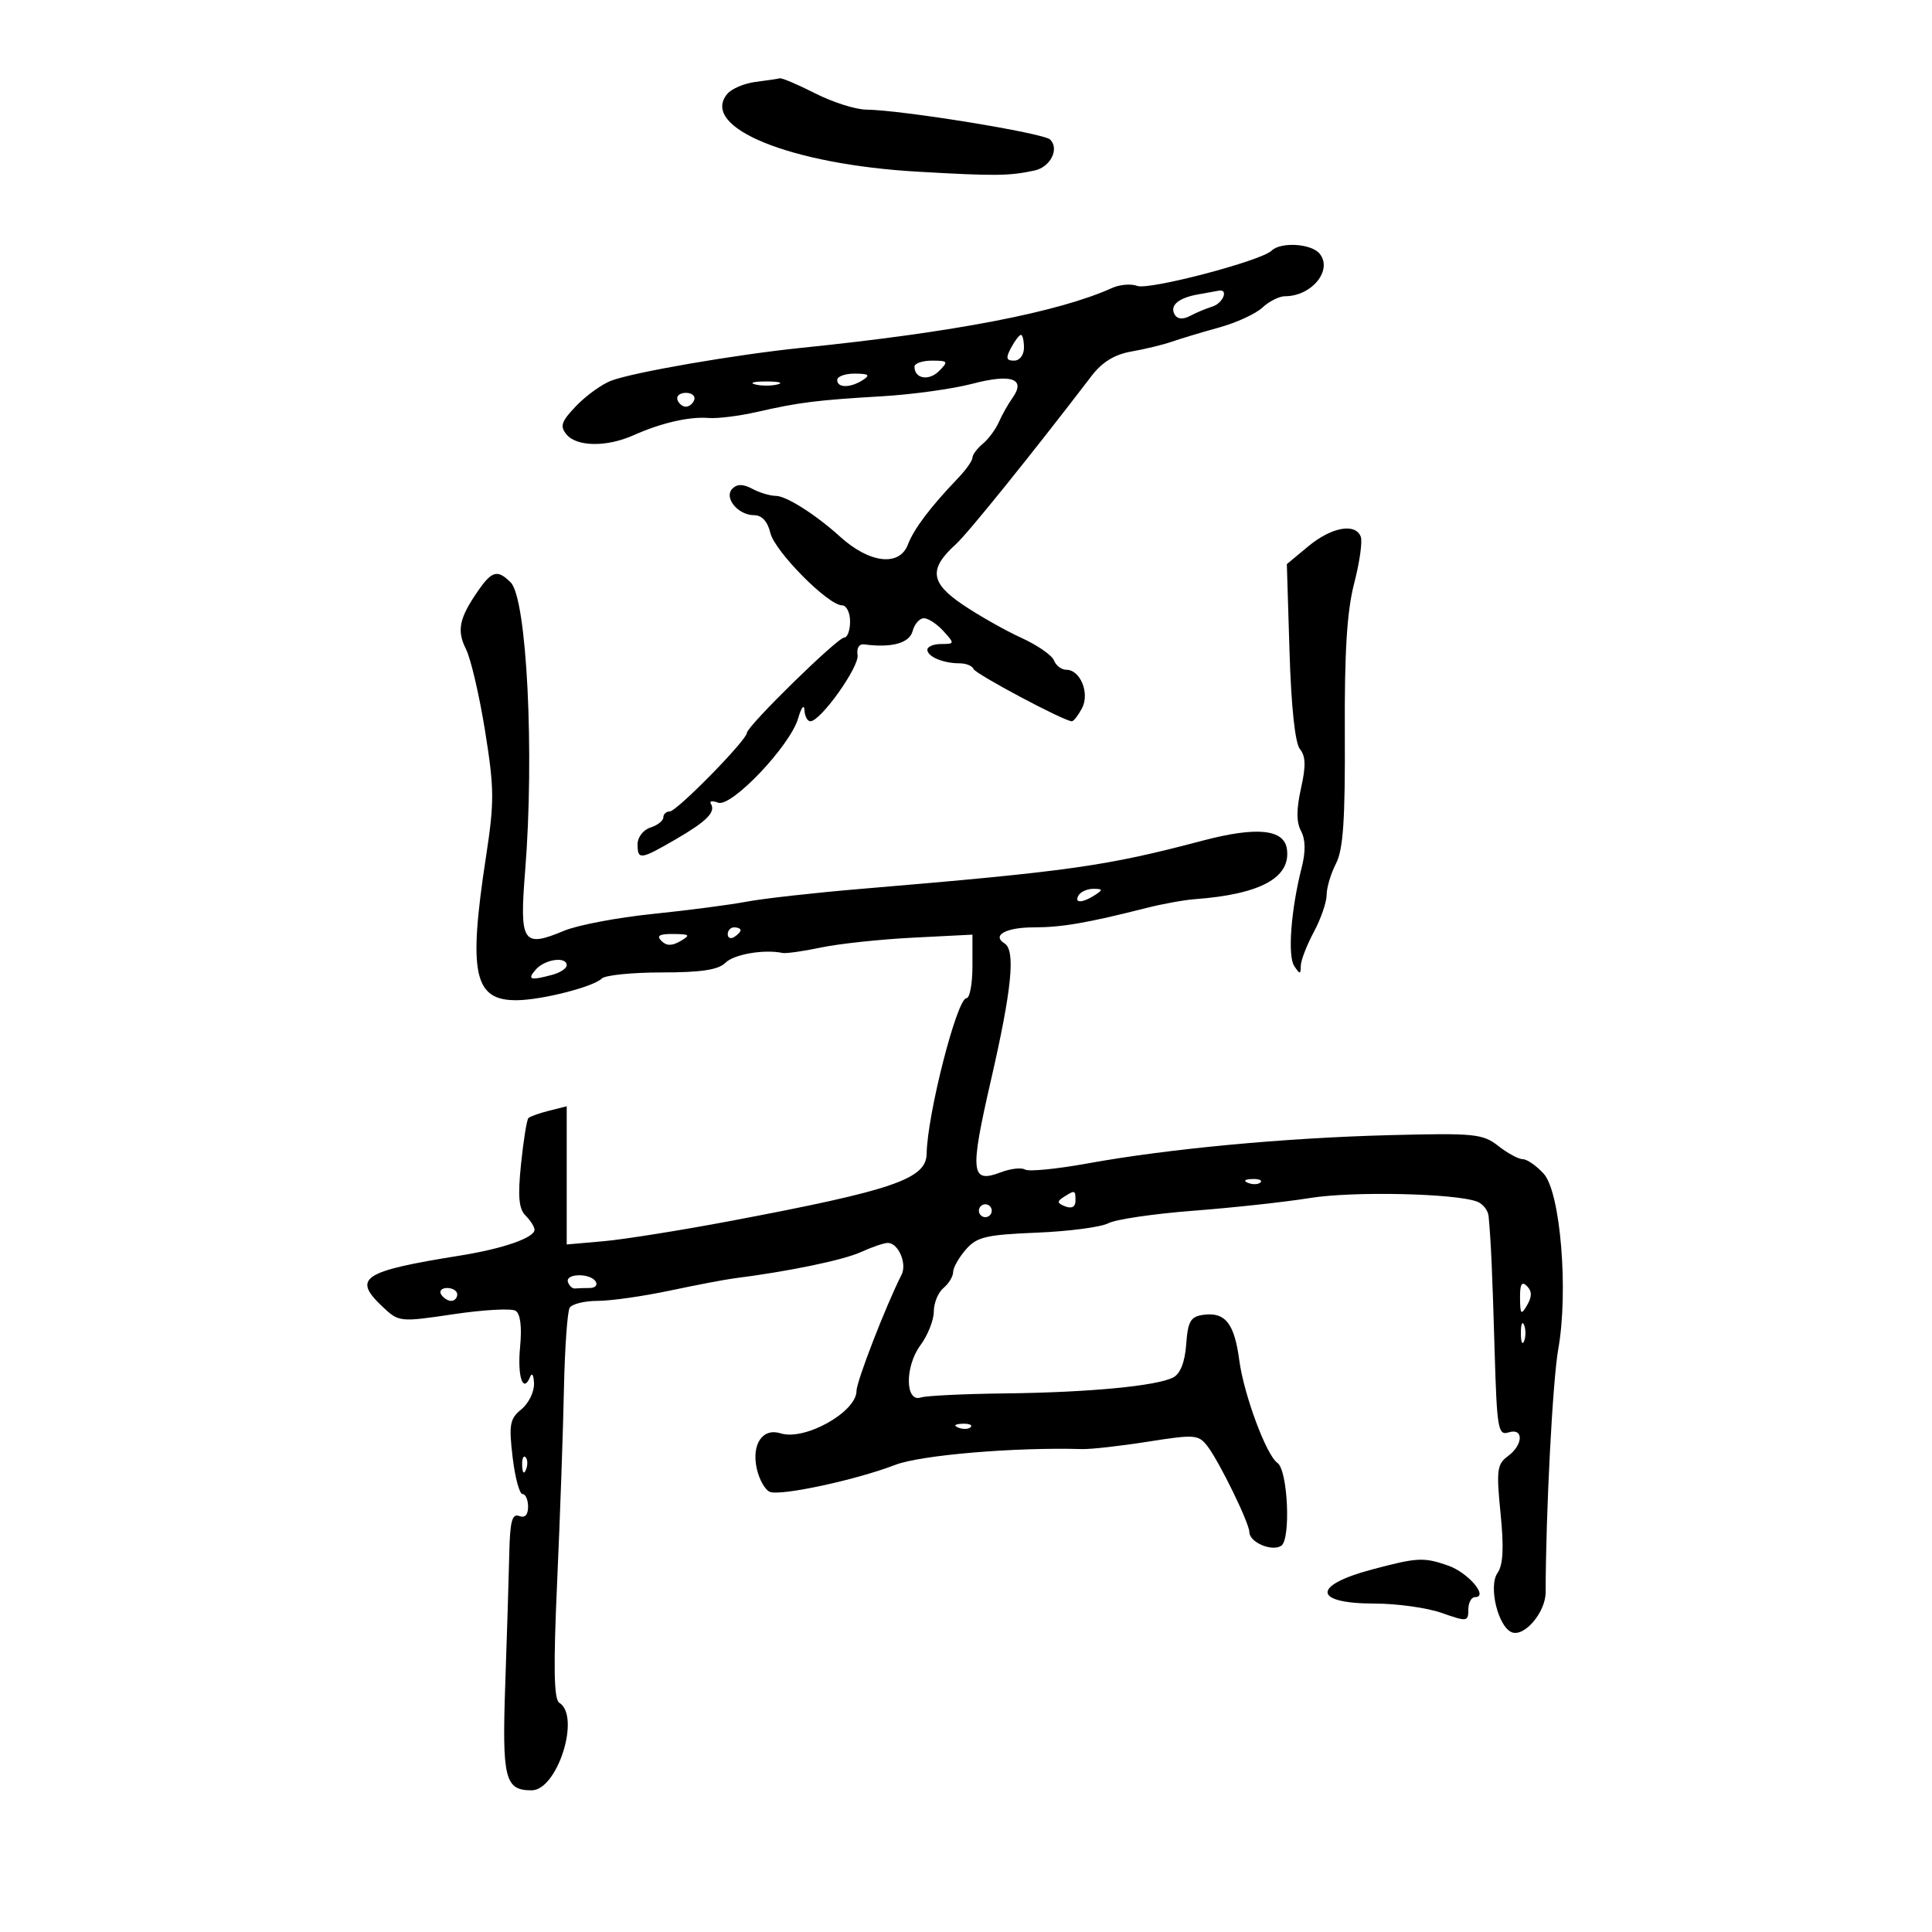 <svg xmlns="http://www.w3.org/2000/svg" width="300" height="300" viewBox="0 0 300 300" version="1.1">
	<path d="M 117.324 12.718 C 115.578 12.937, 113.599 13.778, 112.927 14.587 C 108.617 19.781, 122.688 25.525, 142.500 26.659 C 154.551 27.349, 156.687 27.328, 160.640 26.478 C 163.107 25.947, 164.531 23.131, 163.071 21.671 C 162.063 20.663, 140.023 17.077, 134.500 17.022 C 132.850 17.005, 129.286 15.869, 126.581 14.496 C 123.875 13.123, 121.400 12.072, 121.081 12.160 C 120.761 12.248, 119.071 12.499, 117.324 12.718 M 197.450 38.924 C 195.810 40.520, 178.391 45.087, 176.586 44.395 C 175.639 44.031, 173.883 44.177, 172.683 44.718 C 164.325 48.483, 148.241 51.584, 124.500 54.007 C 114.246 55.053, 98.263 57.815, 94.867 59.128 C 93.420 59.687, 90.988 61.446, 89.465 63.037 C 87.149 65.454, 86.904 66.179, 87.970 67.464 C 89.562 69.382, 94.212 69.440, 98.349 67.594 C 102.677 65.663, 107.017 64.663, 110.034 64.904 C 111.427 65.015, 114.802 64.594, 117.534 63.970 C 124.071 62.475, 126.854 62.127, 137 61.531 C 141.675 61.257, 147.975 60.382, 151 59.587 C 157.048 57.997, 159.347 58.806, 157.225 61.778 C 156.549 62.725, 155.593 64.418, 155.102 65.541 C 154.610 66.664, 153.486 68.181, 152.604 68.914 C 151.722 69.646, 151 70.619, 151 71.077 C 151 71.535, 149.988 72.966, 148.750 74.259 C 144.471 78.727, 141.898 82.138, 140.976 84.564 C 139.663 88.016, 135.024 87.479, 130.462 83.346 C 126.671 79.911, 122.089 77, 120.475 77 C 119.591 77, 117.950 76.508, 116.827 75.907 C 115.401 75.144, 114.469 75.131, 113.735 75.865 C 112.345 77.255, 114.581 80, 117.103 80 C 118.305 80, 119.194 80.972, 119.619 82.750 C 120.305 85.624, 128.584 93.988, 130.750 93.996 C 131.438 93.998, 132 95.125, 132 96.500 C 132 97.875, 131.591 99, 131.090 99 C 130.042 99, 116.011 112.741, 115.979 113.798 C 115.945 114.943, 105.091 126, 104.001 126 C 103.451 126, 103 126.420, 103 126.933 C 103 127.446, 102.100 128.151, 101 128.500 C 99.900 128.849, 99 130.004, 99 131.067 C 99 133.570, 99.435 133.516, 104.912 130.337 C 109.767 127.518, 111.176 126.094, 110.382 124.809 C 110.115 124.377, 110.616 124.299, 111.496 124.637 C 113.558 125.428, 122.693 115.814, 123.934 111.548 C 124.421 109.871, 124.860 109.287, 124.910 110.250 C 124.959 111.213, 125.375 112, 125.833 112 C 127.429 112, 133.470 103.516, 133.163 101.704 C 132.983 100.642, 133.407 99.954, 134.177 100.058 C 138.430 100.634, 141.221 99.871, 141.710 98 C 141.998 96.900, 142.786 96, 143.462 96 C 144.137 96, 145.505 96.900, 146.500 98 C 148.257 99.941, 148.247 100, 146.155 100 C 144.970 100, 144 100.402, 144 100.893 C 144 101.963, 146.460 103, 148.998 103 C 150.008 103, 150.983 103.395, 151.167 103.877 C 151.467 104.666, 165.256 112, 166.440 112 C 166.709 112, 167.411 111.100, 168 110 C 169.249 107.666, 167.766 104, 165.572 104 C 164.825 104, 163.963 103.346, 163.657 102.548 C 163.350 101.749, 161.070 100.171, 158.590 99.041 C 156.110 97.911, 152.021 95.597, 149.503 93.898 C 144.439 90.480, 144.195 88.335, 148.434 84.500 C 150.297 82.814, 160.255 70.464, 169.500 58.371 C 171.145 56.219, 173.078 55.036, 175.696 54.581 C 177.788 54.217, 180.625 53.526, 182 53.046 C 183.375 52.567, 186.668 51.578, 189.317 50.849 C 191.966 50.120, 194.985 48.731, 196.025 47.762 C 197.065 46.793, 198.640 46, 199.524 46 C 203.703 46, 207.009 41.921, 204.895 39.373 C 203.602 37.815, 198.882 37.531, 197.450 38.924 M 186 45.721 C 182.922 46.273, 181.562 47.482, 182.433 48.892 C 182.853 49.572, 183.711 49.630, 184.796 49.053 C 185.733 48.554, 187.287 47.902, 188.250 47.604 C 189.916 47.089, 190.822 44.851, 189.250 45.136 C 188.838 45.211, 187.375 45.474, 186 45.721 M 157 54 C 156.146 55.596, 156.240 56, 157.465 56 C 158.333 56, 159 55.131, 159 54 C 159 52.900, 158.791 52, 158.535 52 C 158.280 52, 157.589 52.900, 157 54 M 142 56.941 C 142 58.807, 144.226 59.203, 145.810 57.618 C 147.301 56.127, 147.215 56, 144.714 56 C 143.221 56, 142 56.423, 142 56.941 M 130 59 C 130 60.264, 132.043 60.264, 134 59 C 135.169 58.245, 134.893 58.027, 132.750 58.015 C 131.238 58.007, 130 58.450, 130 59 M 117.250 59.689 C 118.213 59.941, 119.787 59.941, 120.750 59.689 C 121.713 59.438, 120.925 59.232, 119 59.232 C 117.075 59.232, 116.287 59.438, 117.250 59.689 M 105.192 62.075 C 105.389 62.666, 105.977 63.150, 106.500 63.150 C 107.023 63.150, 107.611 62.666, 107.808 62.075 C 108.005 61.484, 107.417 61, 106.500 61 C 105.583 61, 104.995 61.484, 105.192 62.075 M 203.159 84.825 L 199.819 87.596 200.238 101.239 C 200.500 109.798, 201.104 115.420, 201.858 116.328 C 202.753 117.407, 202.793 118.960, 202.016 122.429 C 201.290 125.670, 201.292 127.677, 202.024 129.045 C 202.726 130.357, 202.757 132.251, 202.117 134.754 C 200.465 141.218, 199.920 148.436, 200.966 150 C 201.856 151.330, 201.971 151.328, 201.985 149.985 C 201.993 149.152, 202.900 146.791, 204 144.739 C 205.100 142.686, 206 140.083, 206 138.954 C 206 137.825, 206.654 135.635, 207.454 134.089 C 208.574 131.923, 208.888 127.278, 208.822 113.888 C 208.760 101.231, 209.155 94.891, 210.274 90.588 C 211.121 87.336, 211.582 84.074, 211.299 83.338 C 210.467 81.169, 206.747 81.849, 203.159 84.825 M 74.231 91.750 C 71.291 95.993, 70.899 97.898, 72.365 100.813 C 73.108 102.291, 74.438 108, 75.321 113.500 C 76.756 122.439, 76.772 124.508, 75.470 133 C 72.676 151.235, 73.581 155.404, 80.317 155.312 C 84.226 155.259, 92.159 153.224, 93.450 151.943 C 93.973 151.424, 98.167 151, 102.771 151 C 108.879 151, 111.548 150.594, 112.643 149.500 C 113.964 148.179, 118.641 147.372, 121.500 147.973 C 122.050 148.089, 124.750 147.708, 127.500 147.127 C 130.250 146.547, 136.662 145.859, 141.750 145.601 L 151 145.130 151 150.065 C 151 152.779, 150.582 155, 150.071 155 C 148.604 155, 143.987 173.039, 143.889 179.158 C 143.825 183.068, 138.761 184.805, 113.500 189.579 C 105.800 191.034, 96.912 192.453, 93.750 192.733 L 88 193.240 88 182.512 L 88 171.783 85.252 172.473 C 83.741 172.852, 82.300 173.367, 82.050 173.616 C 81.801 173.866, 81.287 177.061, 80.909 180.717 C 80.384 185.780, 80.552 187.694, 81.610 188.753 C 82.375 189.517, 83 190.506, 83 190.950 C 83 192.196, 78.118 193.896, 71.500 194.955 C 56.209 197.403, 54.647 198.441, 59.454 202.957 C 61.940 205.292, 62.094 205.308, 70.430 204.068 C 75.079 203.376, 79.412 203.136, 80.057 203.535 C 80.808 203.999, 81.060 206.021, 80.759 209.160 C 80.313 213.796, 81.236 216.485, 82.336 213.756 C 82.614 213.065, 82.878 213.553, 82.921 214.840 C 82.964 216.127, 82.081 217.927, 80.958 218.840 C 79.164 220.299, 78.999 221.197, 79.596 226.250 C 79.970 229.413, 80.663 232, 81.138 232 C 81.612 232, 82 232.886, 82 233.969 C 82 235.239, 81.507 235.748, 80.610 235.404 C 79.521 234.986, 79.189 236.240, 79.082 241.185 C 79.006 244.658, 78.727 253.748, 78.461 261.384 C 77.944 276.217, 78.382 278, 82.549 278 C 86.558 278, 90.204 266.480, 86.850 264.407 C 86.003 263.884, 85.915 258.930, 86.515 245.598 C 86.963 235.644, 87.436 222.241, 87.566 215.813 C 87.697 209.386, 88.099 203.648, 88.461 203.063 C 88.822 202.478, 90.779 202, 92.809 201.999 C 94.839 201.999, 99.875 201.282, 104 200.408 C 108.125 199.533, 112.625 198.675, 114 198.501 C 122.388 197.441, 130.927 195.674, 133.651 194.434 C 135.384 193.645, 137.274 193, 137.851 193 C 139.486 193, 140.874 196.197, 139.994 197.935 C 137.561 202.737, 133 214.503, 133 215.974 C 133 219.258, 124.960 223.757, 121.215 222.568 C 118.424 221.682, 116.677 224.253, 117.506 228.027 C 117.881 229.736, 118.805 231.372, 119.559 231.661 C 121.272 232.318, 133 229.789, 139 227.469 C 142.943 225.944, 157.582 224.704, 168 225.013 C 169.375 225.054, 173.991 224.536, 178.257 223.862 C 185.538 222.713, 186.105 222.756, 187.497 224.569 C 189.347 226.979, 194 236.519, 194 237.903 C 194 239.475, 197.440 240.964, 198.937 240.039 C 200.469 239.092, 199.982 228.268, 198.357 227.158 C 196.647 225.989, 193.144 216.565, 192.436 211.227 C 191.672 205.467, 190.249 203.685, 186.805 204.173 C 184.872 204.447, 184.450 205.184, 184.193 208.745 C 183.994 211.485, 183.285 213.307, 182.193 213.881 C 179.661 215.212, 169.109 216.217, 156.091 216.367 C 149.716 216.440, 143.825 216.725, 143 217 C 140.542 217.819, 140.486 212.187, 142.920 208.895 C 144.064 207.347, 145 204.993, 145 203.663 C 145 202.333, 145.675 200.685, 146.500 200 C 147.325 199.315, 148 198.204, 148 197.531 C 148 196.857, 148.883 195.288, 149.963 194.043 C 151.677 192.067, 153.078 191.732, 160.997 191.406 C 165.987 191.201, 170.984 190.544, 172.102 189.945 C 173.221 189.347, 179.168 188.472, 185.318 188.001 C 191.468 187.530, 199.618 186.641, 203.429 186.024 C 210.076 184.950, 226.011 185.299, 229.384 186.594 C 230.273 186.935, 231.068 187.953, 231.151 188.857 C 231.523 192.910, 231.723 197.379, 232.084 209.743 C 232.438 221.847, 232.622 222.937, 234.235 222.425 C 236.629 221.666, 236.552 224.352, 234.128 226.128 C 232.460 227.351, 232.338 228.317, 233.006 235 C 233.544 240.373, 233.408 242.998, 232.529 244.257 C 231.091 246.316, 232.626 252.642, 234.763 253.462 C 236.726 254.216, 239.999 250.336, 240.006 247.250 C 240.031 234.849, 241.091 214.408, 241.964 209.500 C 243.575 200.438, 242.303 185.100, 239.703 182.250 C 238.575 181.012, 237.115 180, 236.461 180 C 235.806 180, 234.096 179.077, 232.661 177.948 C 230.251 176.052, 228.970 175.925, 215.777 176.265 C 199.480 176.686, 181.450 178.375, 168.844 180.663 C 164.083 181.527, 159.733 181.953, 159.178 181.610 C 158.622 181.267, 156.932 181.456, 155.421 182.030 C 150.734 183.812, 150.558 182.161, 153.891 167.658 C 157.121 153.608, 157.718 147.562, 155.984 146.490 C 153.955 145.236, 156.218 144, 160.545 144 C 164.864 144, 168.844 143.314, 178 140.991 C 180.475 140.363, 183.850 139.749, 185.500 139.627 C 195.728 138.866, 200.462 136.291, 199.830 131.832 C 199.393 128.747, 195.131 128.322, 186.767 130.530 C 171.663 134.517, 166.171 135.292, 133.552 138.037 C 126.431 138.636, 118.501 139.526, 115.931 140.013 C 113.360 140.501, 106.788 141.358, 101.325 141.919 C 95.862 142.479, 89.677 143.655, 87.580 144.531 C 81.161 147.213, 80.648 146.423, 81.544 135.236 C 83.006 116.977, 81.805 92.948, 79.305 90.448 C 77.258 88.401, 76.398 88.622, 74.231 91.750 M 167.500 139 C 166.718 140.266, 168.042 140.266, 170 139 C 171.293 138.165, 171.266 138.029, 169.809 138.015 C 168.879 138.007, 167.840 138.450, 167.500 139 M 113 145.059 C 113 145.641, 113.450 145.840, 114 145.500 C 114.550 145.160, 115 144.684, 115 144.441 C 115 144.198, 114.550 144, 114 144 C 113.450 144, 113 144.477, 113 145.059 M 102.704 146.104 C 103.495 146.895, 104.330 146.903, 105.654 146.134 C 107.272 145.193, 107.136 145.057, 104.550 145.030 C 102.399 145.008, 101.899 145.299, 102.704 146.104 M 83.211 150.538 C 81.807 152.129, 82.306 152.293, 85.750 151.370 C 86.987 151.038, 88 150.369, 88 149.883 C 88 148.474, 84.624 148.935, 83.211 150.538 M 193.813 183.683 C 194.534 183.972, 195.397 183.936, 195.729 183.604 C 196.061 183.272, 195.471 183.036, 194.417 183.079 C 193.252 183.127, 193.015 183.364, 193.813 183.683 M 165.166 185.876 C 164.092 186.557, 164.141 186.840, 165.416 187.329 C 166.418 187.714, 167 187.398, 167 186.469 C 167 184.769, 166.942 184.750, 165.166 185.876 M 152 188 C 152 188.550, 152.450 189, 153 189 C 153.550 189, 154 188.550, 154 188 C 154 187.450, 153.550 187, 153 187 C 152.450 187, 152 187.450, 152 188 M 88.192 199.075 C 88.389 199.666, 88.876 200.116, 89.275 200.075 C 89.674 200.034, 90.702 200, 91.559 200 C 92.416 200, 92.840 199.550, 92.500 199 C 91.666 197.650, 87.739 197.718, 88.192 199.075 M 236.030 201.550 C 236.057 204.136, 236.193 204.272, 237.134 202.654 C 237.903 201.330, 237.895 200.495, 237.104 199.704 C 236.299 198.899, 236.008 199.399, 236.030 201.550 M 68.500 201 C 68.840 201.550, 69.541 202, 70.059 202 C 70.577 202, 71 201.550, 71 201 C 71 200.450, 70.298 200, 69.441 200 C 68.584 200, 68.160 200.450, 68.500 201 M 236.158 207 C 236.158 208.375, 236.385 208.938, 236.662 208.250 C 236.940 207.563, 236.940 206.438, 236.662 205.750 C 236.385 205.063, 236.158 205.625, 236.158 207 M 148.813 221.683 C 149.534 221.972, 150.397 221.936, 150.729 221.604 C 151.061 221.272, 150.471 221.036, 149.417 221.079 C 148.252 221.127, 148.015 221.364, 148.813 221.683 M 81.079 227.583 C 81.127 228.748, 81.364 228.985, 81.683 228.188 C 81.972 227.466, 81.936 226.603, 81.604 226.271 C 81.272 225.939, 81.036 226.529, 81.079 227.583 M 213.001 243.720 C 203.671 246.209, 203.900 249, 213.433 249 C 216.907 249, 221.605 249.655, 223.874 250.456 C 227.798 251.840, 228 251.816, 228 249.956 C 228 248.880, 228.466 248, 229.035 248 C 231.217 248, 227.973 244.186, 224.872 243.105 C 221.067 241.779, 220.091 241.829, 213.001 243.720" stroke="none" fill="black" fill-rule="evenodd"/>
</svg>